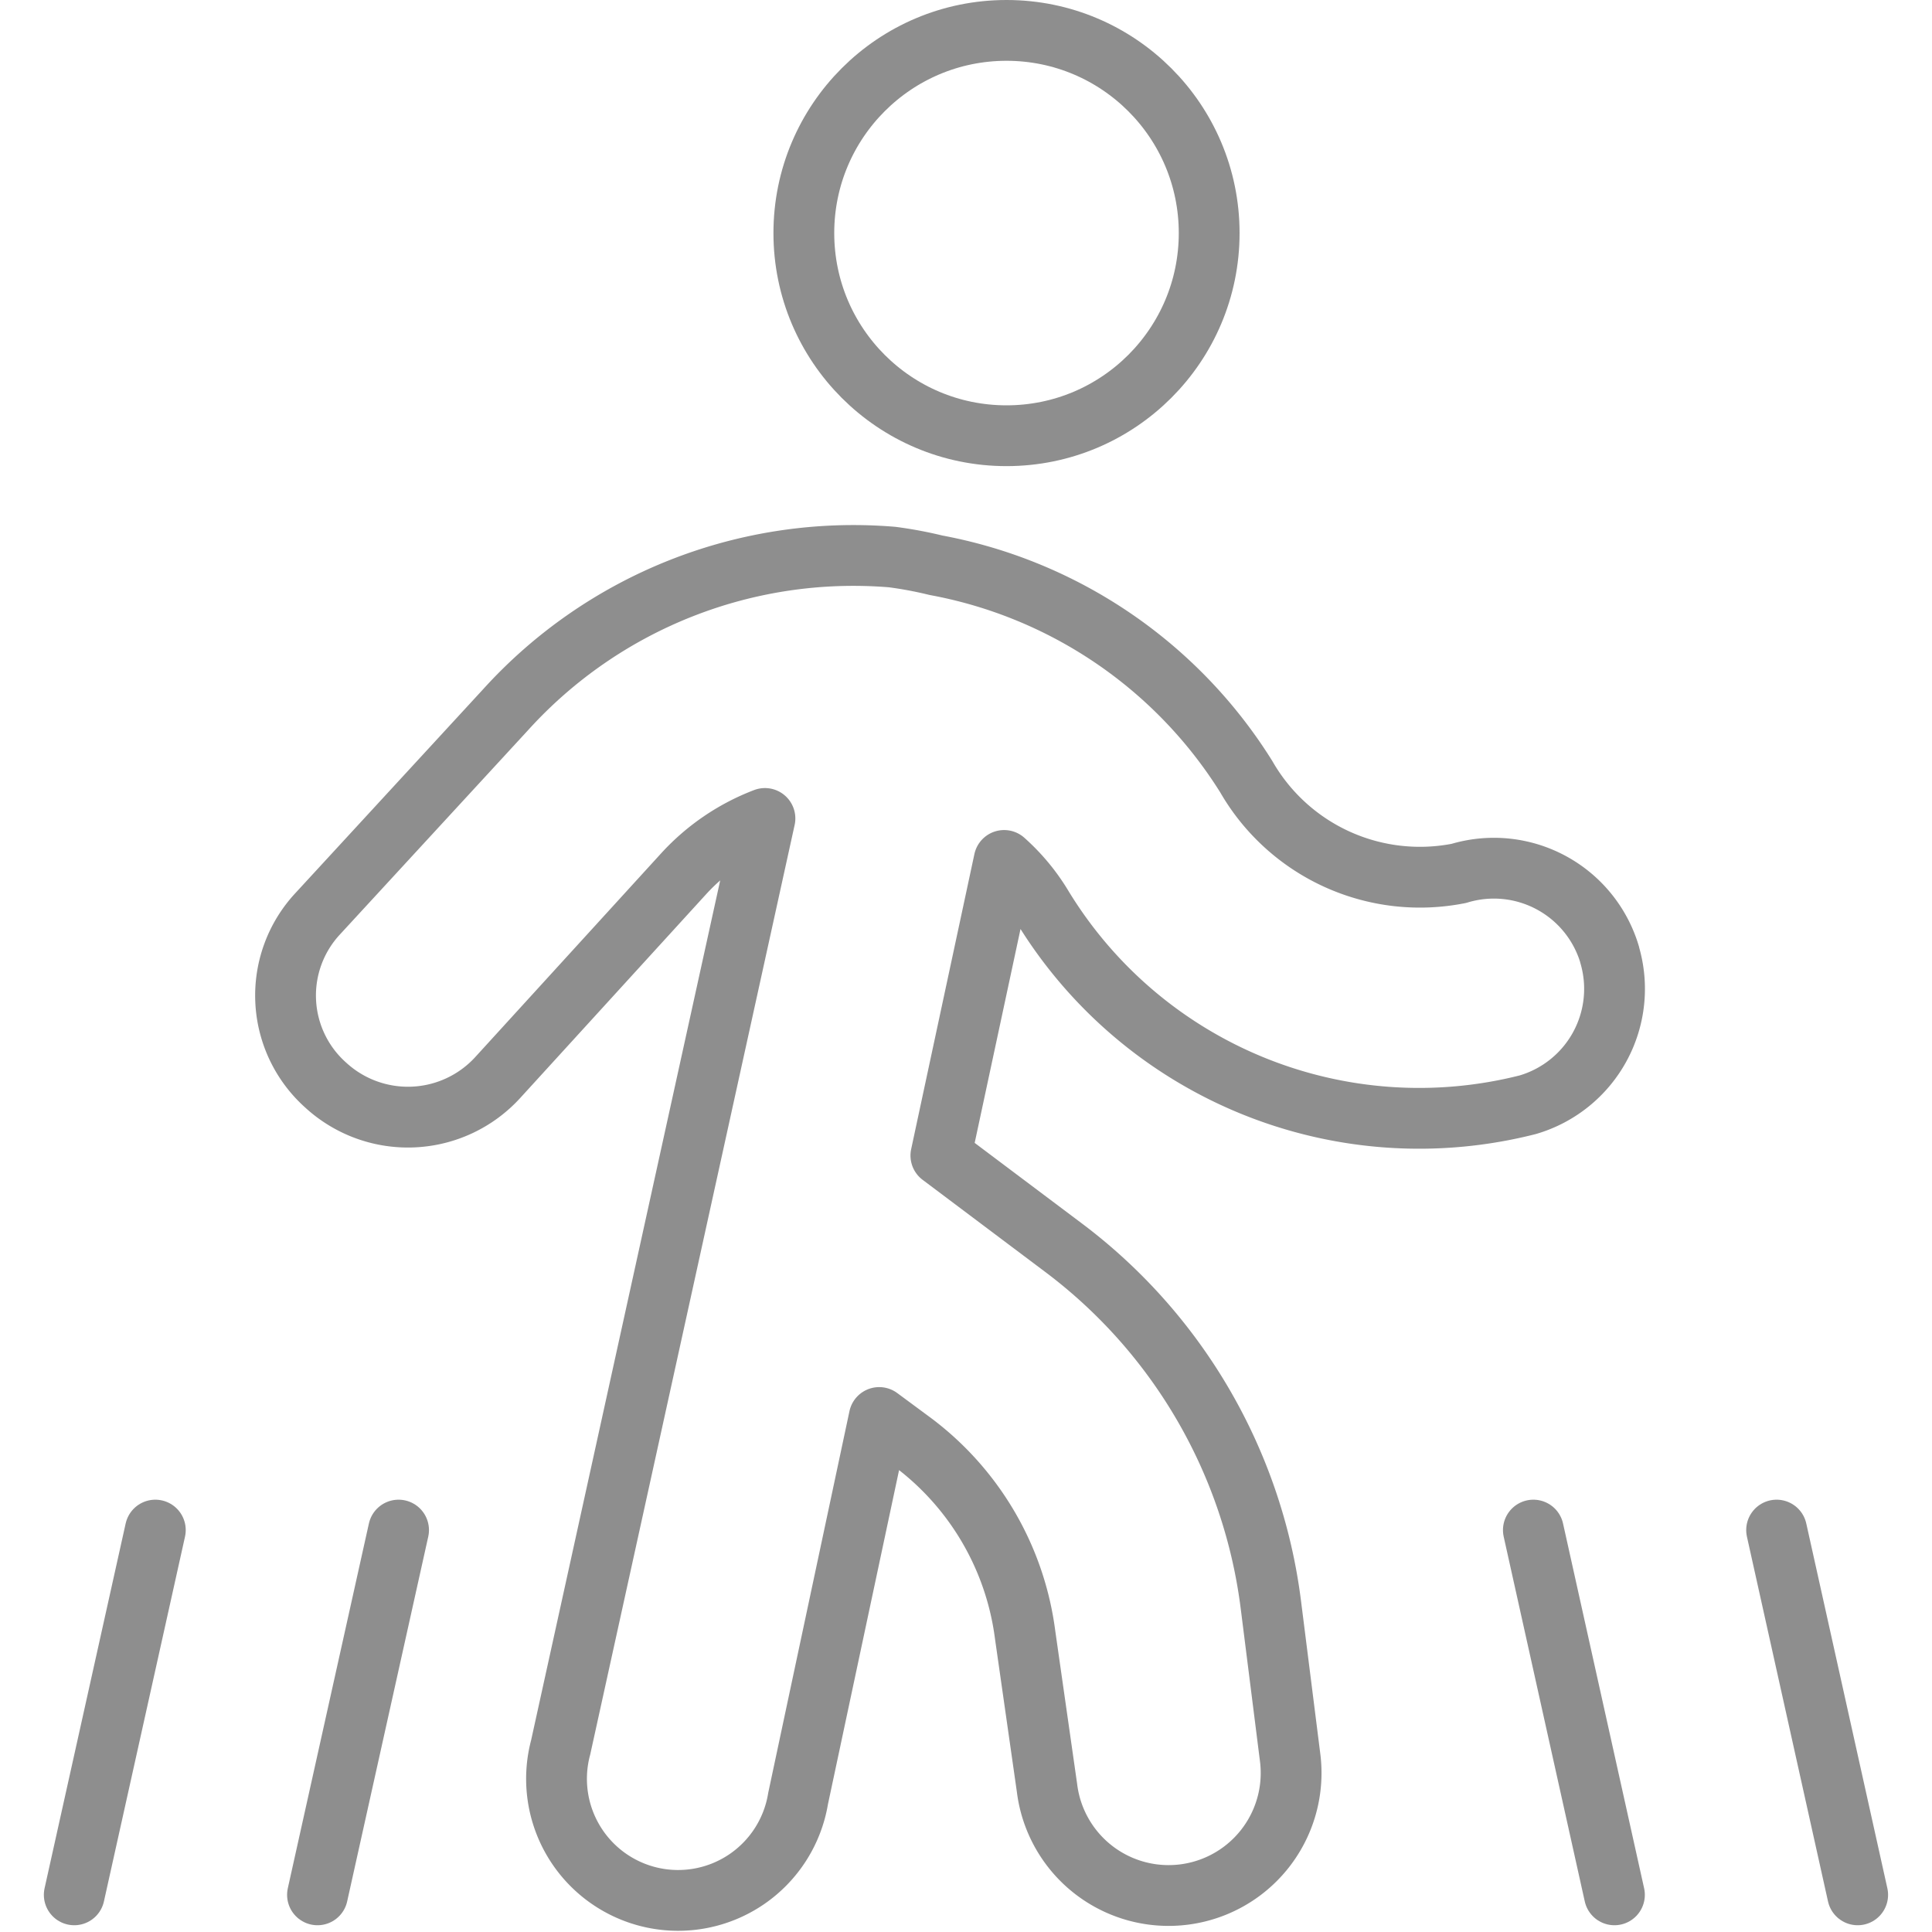 <svg xmlns="http://www.w3.org/2000/svg" xmlns:xlink="http://www.w3.org/1999/xlink" width="30" height="30" viewBox="0 0 30 30">
  <defs>
    <clipPath id="clip-path">
      <rect id="Rectangle_58" data-name="Rectangle 58" width="30" height="30" transform="translate(415 2511)" fill="#2b2e2e"/>
    </clipPath>
  </defs>
  <g id="Mask_Group_18" data-name="Mask Group 18" transform="translate(-415 -2511)" clip-path="url(#clip-path)">
    <g id="Proximity_Walk_to_town_icon" data-name="Proximity_Walk to town icon" transform="translate(414.894 2510.843)">
      <g id="Group_23" data-name="Group 23">
        <circle id="Ellipse_37" data-name="Ellipse 37" cx="3.147" cy="3.147" r="3.147" transform="translate(12.588 0.629)" fill="rgba(0,0,0,0)" stroke="#8e8e8e" stroke-linecap="round" stroke-linejoin="round" stroke-width="0.944"/>
        <line id="Line_179" data-name="Line 179" y1="5.664" x2="1.259" transform="translate(1.259 23.916)" fill="none" stroke="#8e8e8e" stroke-linecap="round" stroke-linejoin="round" stroke-width="0.944"/>
        <line id="Line_180" data-name="Line 180" y1="5.664" x2="1.259" transform="translate(5.036 23.916)" fill="none" stroke="#8e8e8e" stroke-linecap="round" stroke-linejoin="round" stroke-width="0.944"/>
        <line id="Line_181" data-name="Line 181" x1="1.259" y1="5.664" transform="translate(27.693 23.916)" fill="none" stroke="#8e8e8e" stroke-linecap="round" stroke-linejoin="round" stroke-width="0.944"/>
        <line id="Line_182" data-name="Line 182" x1="1.259" y1="5.664" transform="translate(23.916 23.916)" fill="none" stroke="#8e8e8e" stroke-linecap="round" stroke-linejoin="round" stroke-width="0.944"/>
        <path id="Path_987" data-name="Path 987" d="M25.1,14.978a1.875,1.875,0,0,0-2.341-1.259,3.11,3.11,0,0,1-3.3-1.5,7.237,7.237,0,0,0-4.82-3.285,6.293,6.293,0,0,0-.68-.127,7.288,7.288,0,0,0-6,2.368L5.036,14.349a1.864,1.864,0,0,0,.127,2.657,1.888,1.888,0,0,0,2.668-.113l2.894-3.172a3.31,3.31,0,0,1,1.259-.855L8.812,27.29a1.888,1.888,0,1,0,3.687.793l1.259-5.915.529.391a4.443,4.443,0,0,1,1.737,2.983l.34,2.379a1.9,1.9,0,0,0,3.776-.466l-.3-2.379a8.219,8.219,0,0,0-3.21-5.538L14.716,18.1l.982-4.582a3.083,3.083,0,0,1,.58.693,6.848,6.848,0,0,0,7.552,3.1A1.875,1.875,0,0,0,25.1,14.982Z" fill="rgba(0,0,0,0)" stroke="#8e8e8e" stroke-linecap="round" stroke-linejoin="round" stroke-width="0.944"/>
      </g>
    </g>
  </g>
</svg>
